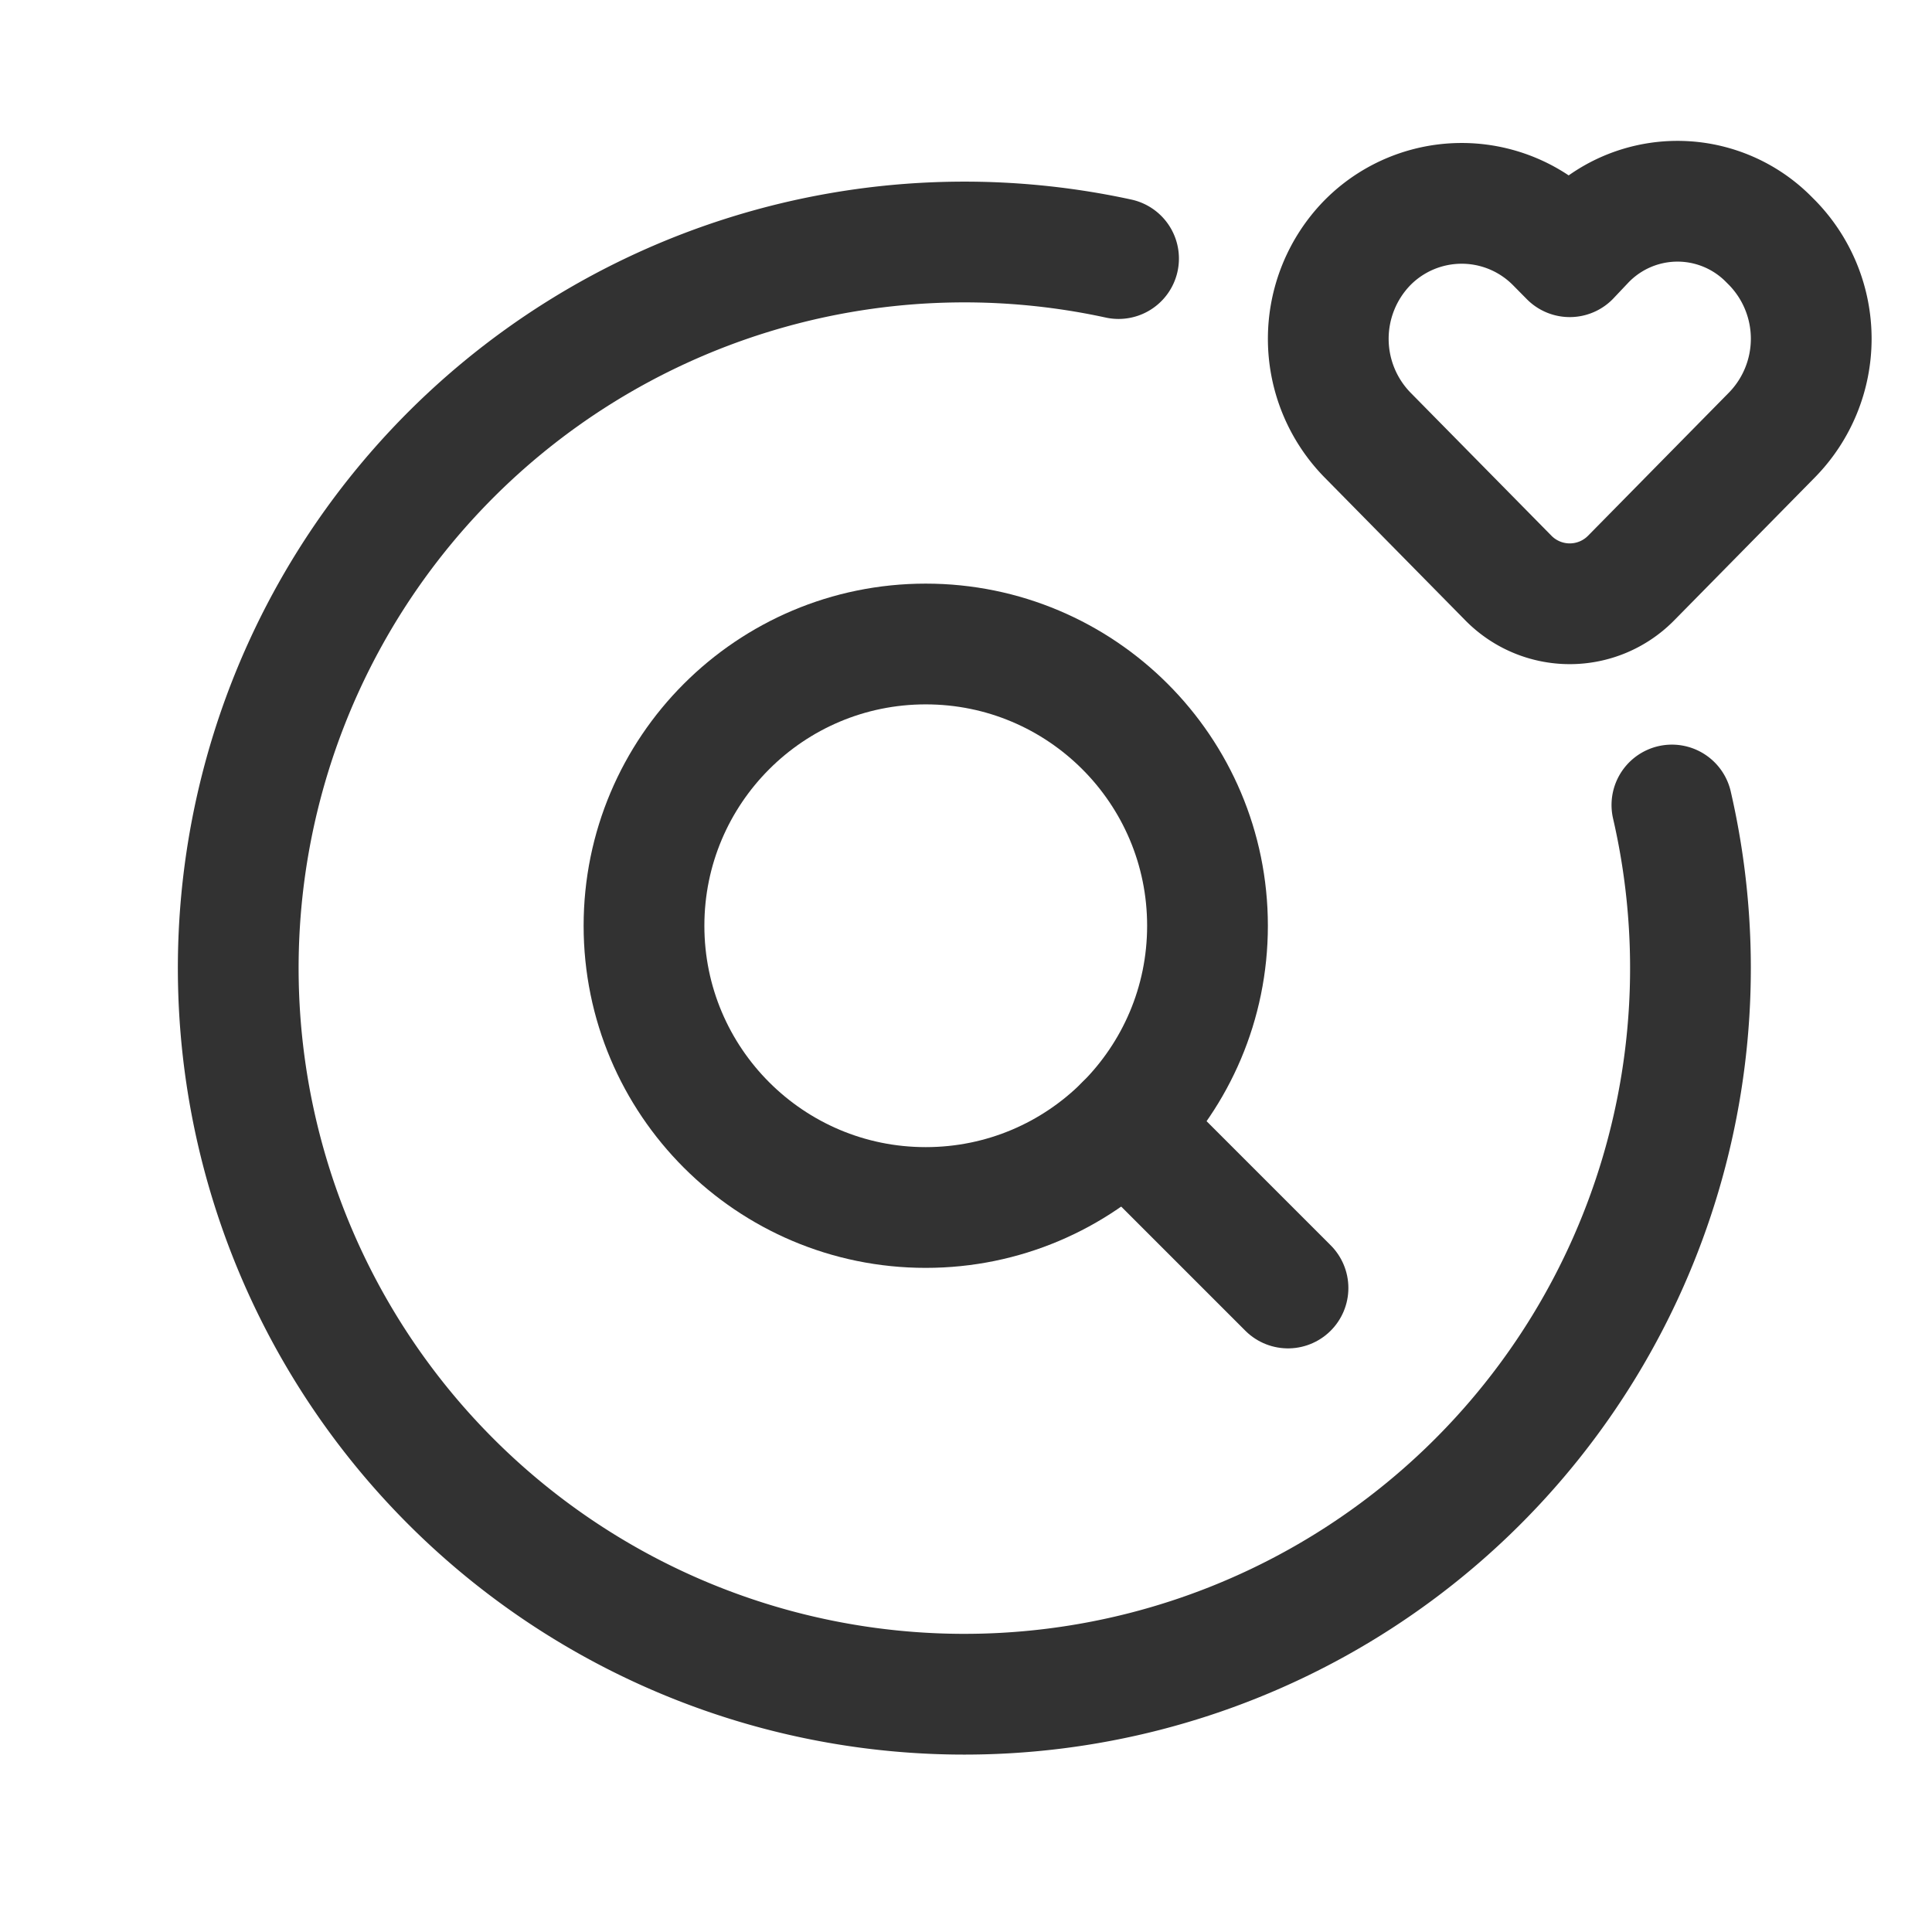 <svg id="Layer_3" data-name="Layer 3" xmlns="http://www.w3.org/2000/svg" viewBox="0 0 24 24"><path d="M0,24H24V0H0Z" fill="none"/><path d="M0,24l24,0L24,0,0,0Z" fill="none"/><path d="M19.33,3.017l.17.172.175-.185a1.595,1.595,0,0,1,2.305-.023l.036.036a1.708,1.708,0,0,1,0,2.382L20.262,7.181a1.069,1.069,0,0,1-1.524,0L16.984,5.4a1.708,1.708,0,0,1,0-2.382h0A1.646,1.646,0,0,1,19.33,3.017Z" fill="none" stroke="#323232" stroke-linecap="round" stroke-linejoin="round" stroke-width="1.5"/><path d="M13.895,3.212A9.02,9.02,0,1,0,20.769,10" fill="none" stroke="#323232" stroke-linecap="round" stroke-linejoin="round" stroke-width="1.5"/><circle cx="11.5" cy="11.5" r="3.5" fill="none" stroke="#323232" stroke-linecap="round" stroke-linejoin="round" stroke-width="1.5"/><line x1="16" y1="16" x2="13.975" y2="13.975" fill="none" stroke="#323232" stroke-linecap="round" stroke-linejoin="round" stroke-width="1.5"/></svg>